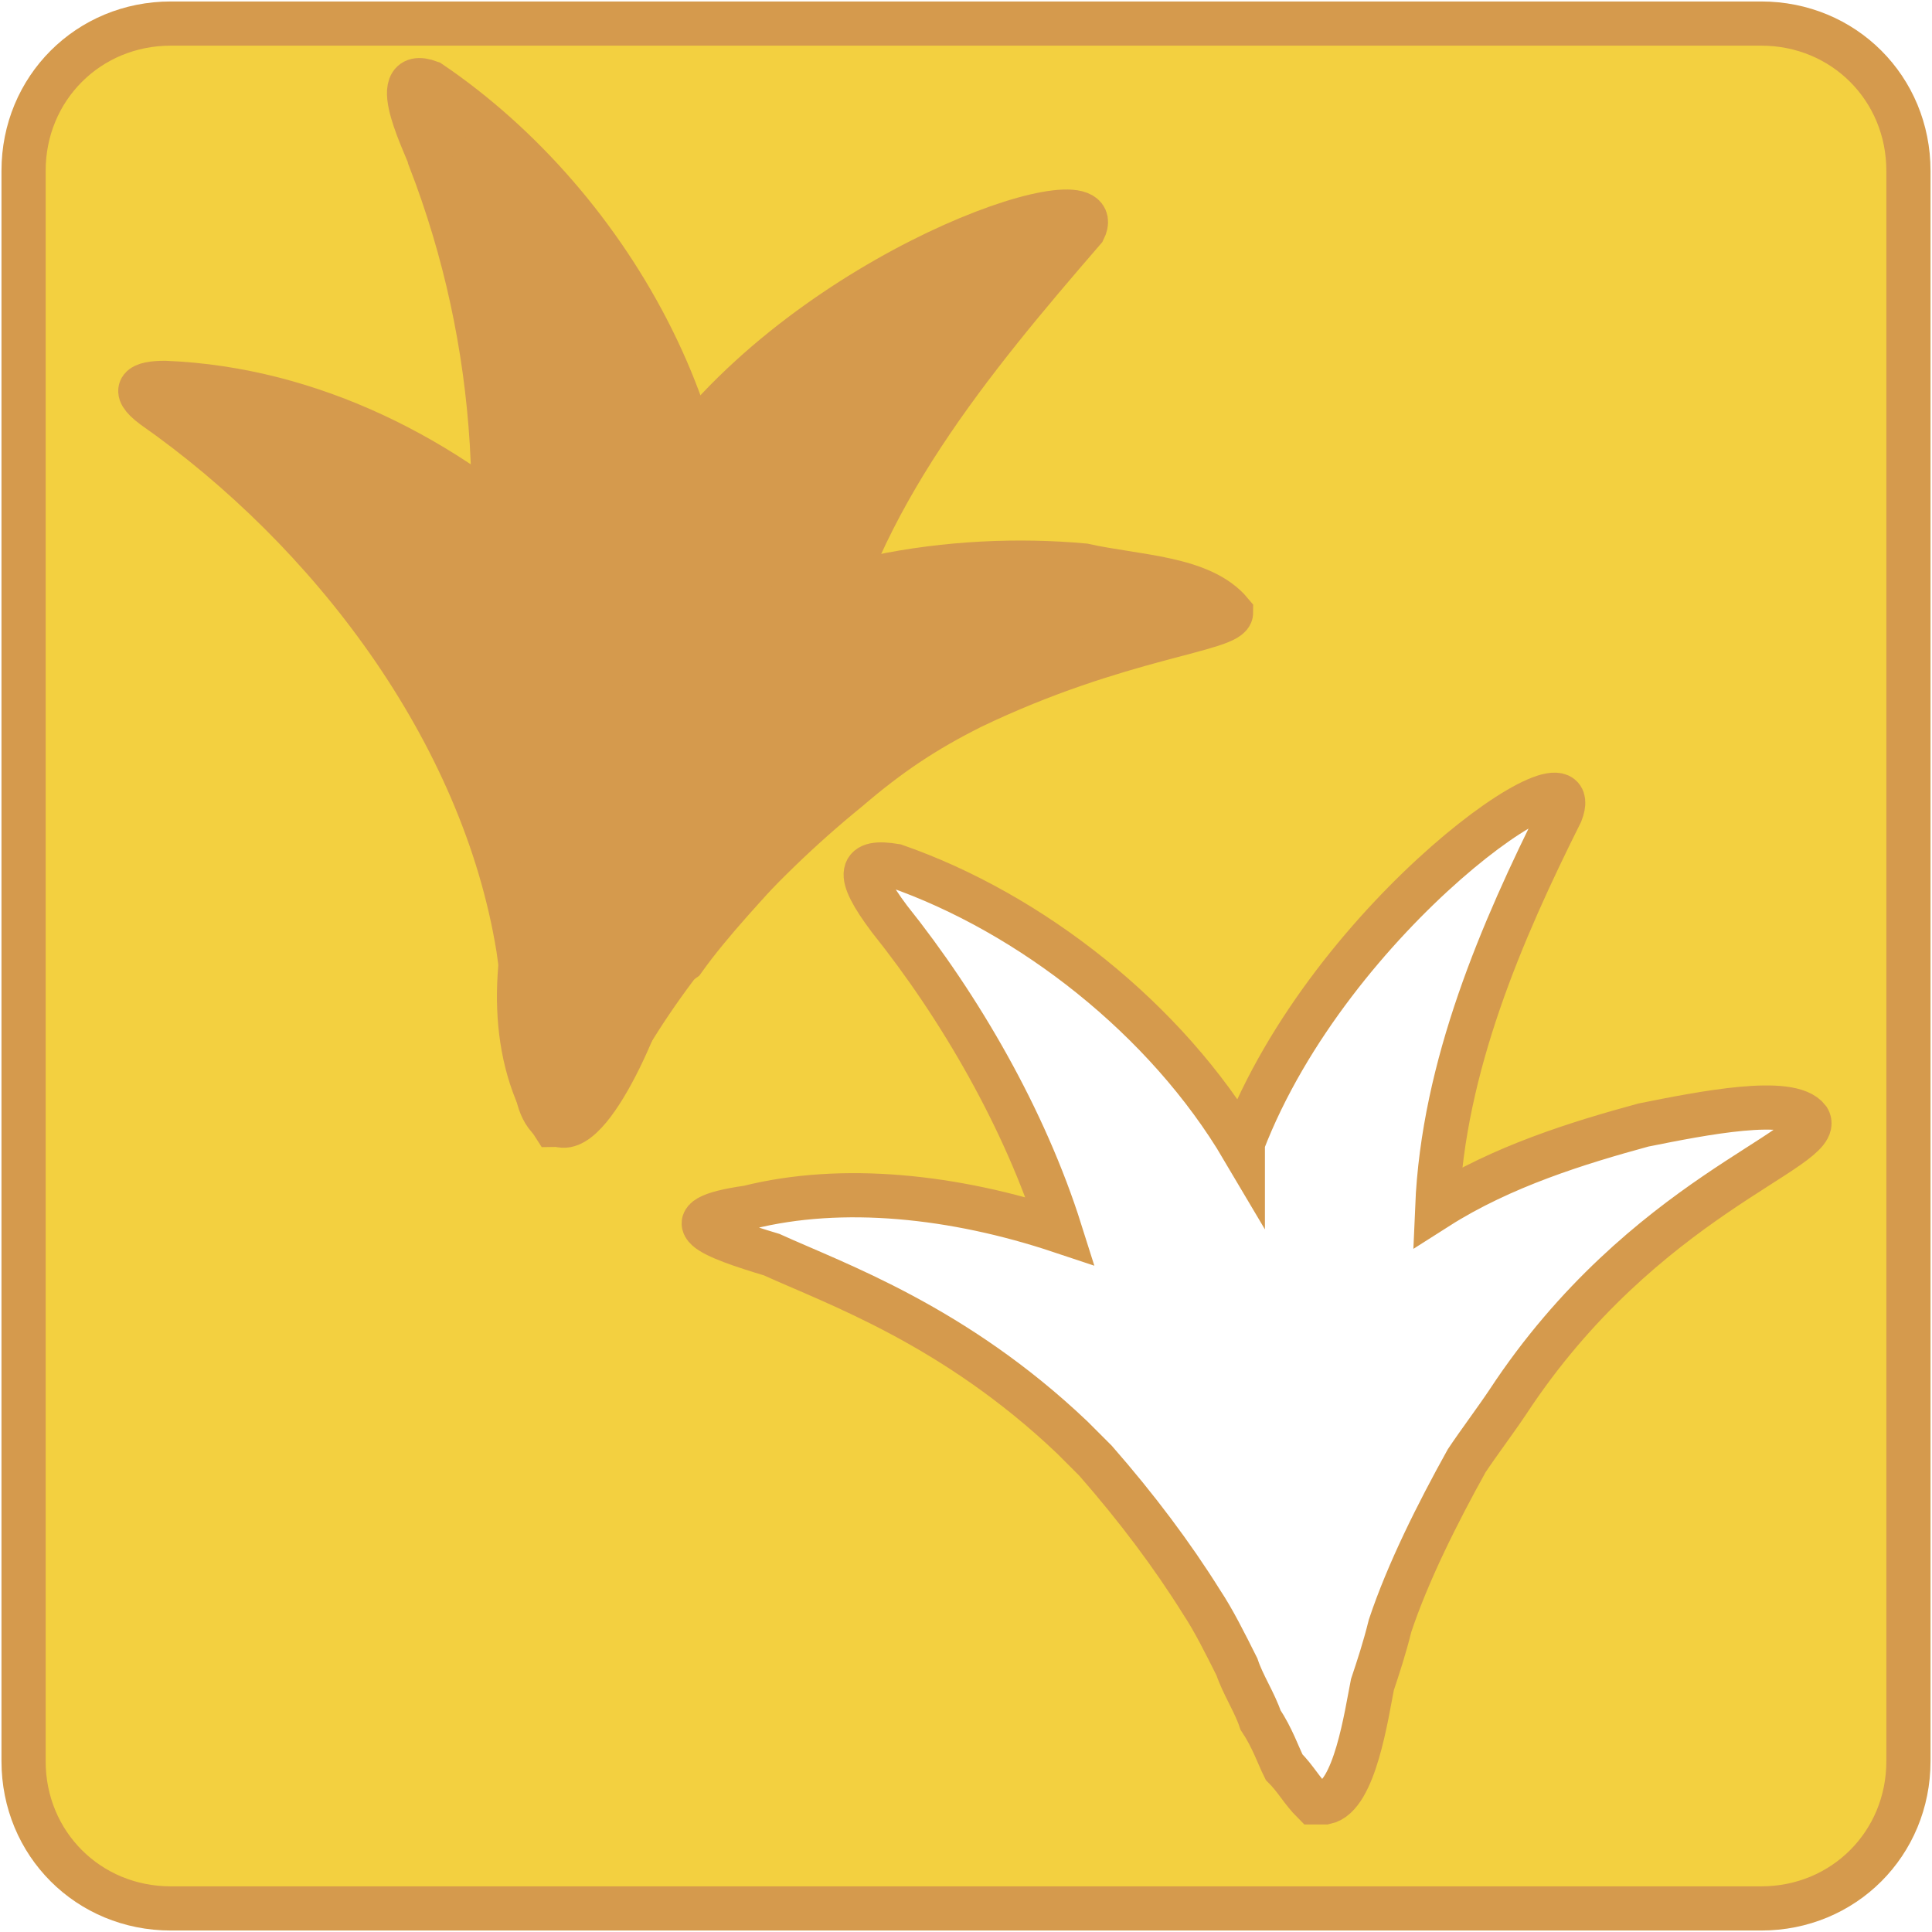 <?xml version="1.0" encoding="utf-8"?>
<!-- Generator: Adobe Illustrator 28.3.0, SVG Export Plug-In . SVG Version: 6.00 Build 0)  -->
<svg version="1.1" id="Layer_1" xmlns="http://www.w3.org/2000/svg" xmlns:xlink="http://www.w3.org/1999/xlink" x="0px" y="0px"
	 viewBox="0 0 32.8 32.8" style="enable-background:new 0 0 32.8 32.8;" xml:space="preserve">
<style type="text/css">
	.st0{fill:#F3D040;stroke:#D59A4D;stroke-width:0.75;stroke-miterlimit:10;}
	.st1{fill:#D59A4D;stroke:#D59A4D;stroke-width:0.75;stroke-miterlimit:10;}
</style>
<path class="st0" d="M29.9,0.4h-27c-1.4,0-2.5,1.1-2.5,2.5v27c0,1.4,1.1,2.5,2.5,2.5h27c1.4,0,2.5-1.1,2.5-2.5v-27
	C32.4,1.5,31.3,0.4,29.9,0.4z M25.6,23.8c-0.2,0.3-0.5,0.7-0.7,1l0,0c-0.5,0.9-1,1.9-1.3,2.8c-0.1,0.4-0.2,0.7-0.3,1
	c-0.1,0.5-0.3,1.9-0.8,2h-0.1l0,0l0,0l0,0h-0.1l0,0c-0.2-0.2-0.3-0.4-0.5-0.6c-0.1-0.2-0.2-0.5-0.4-0.8l0,0
	c-0.1-0.3-0.3-0.6-0.4-0.9c-0.2-0.4-0.4-0.8-0.6-1.1c-0.5-0.8-1.1-1.6-1.8-2.4c-0.1-0.1-0.2-0.2-0.4-0.4c-2-1.9-4-2.6-5.1-3.1
	c-1-0.3-1.8-0.6-0.4-0.8c1.6-0.4,3.5-0.2,5.3,0.4l0,0c-0.6-1.9-1.7-3.8-2.9-5.3c-0.6-0.8-0.5-1,0.1-0.9c2.3,0.8,4.6,2.6,5.9,4.8
	v-0.1c1.5-3.9,5.9-6.9,5.4-5.6c-1,2-2,4.3-2.1,6.7c1.1-0.7,2.4-1.1,3.5-1.4c1-0.2,2.5-0.5,2.8-0.1C31,19.5,27.9,20.3,25.6,23.8
	L25.6,23.8z"/>
<g>
	<path class="st1" d="M12,11.4c-0.4,1.5-1.5,3.4-2.9,4.2c-0.1,0-0.1-0.3-0.2-0.4c-0.3-0.9-0.7-1.8-1-2.7c0.8-3.3,0.6-6.7-0.6-9.8
		c0-0.1-0.8-1.6,0-1.3C10.4,3.5,12.7,7.6,12,11.4L12,11.4z"/>
	<path class="st1" d="M13.9,11.4c-0.3,0.7-0.2,2.1-0.6,2.9c-0.6,0.7-1.2,1.3-1.7,2c-0.4,0.3-0.6-0.4-0.8-0.8
		c-0.5-1.1-0.9-2.3-0.8-3.5c0-1.6,0.6-3.2,1.7-4.5c2.5-3.1,7.2-4.6,6.7-3.6C16.5,6.1,14.5,8.5,13.9,11.4L13.9,11.4z"/>
	<path class="st1" d="M11.1,16.3c0,0.5-1,3-1.6,2.8c-0.3-0.1-0.4-0.5-0.4-0.8c-0.1-0.7-0.2-1.5-0.3-2.2C8.2,12.4,5.6,9,2.6,6.9
		C2.2,6.6,2.4,6.5,2.8,6.5c2.5,0.1,4.8,1.3,6.5,2.9C11.1,11.2,11.9,13.8,11.1,16.3L11.1,16.3z"/>
	<path class="st1" d="M20.9,10.4c0,0.3-1.9,0.4-4.4,1.6c-0.8,0.4-1.4,0.8-2.1,1.4c-1.6,1.3-3,2.9-3.9,4.5c-0.3,0.5-0.6,1.2-1.1,1.2
		c-1.5-2.3,0.1-6.3,2.2-7.9c1.9-1.4,4.6-1.8,6.8-1.6C19.3,9.8,20.4,9.8,20.9,10.4L20.9,10.4z"/>
</g>
</svg>
